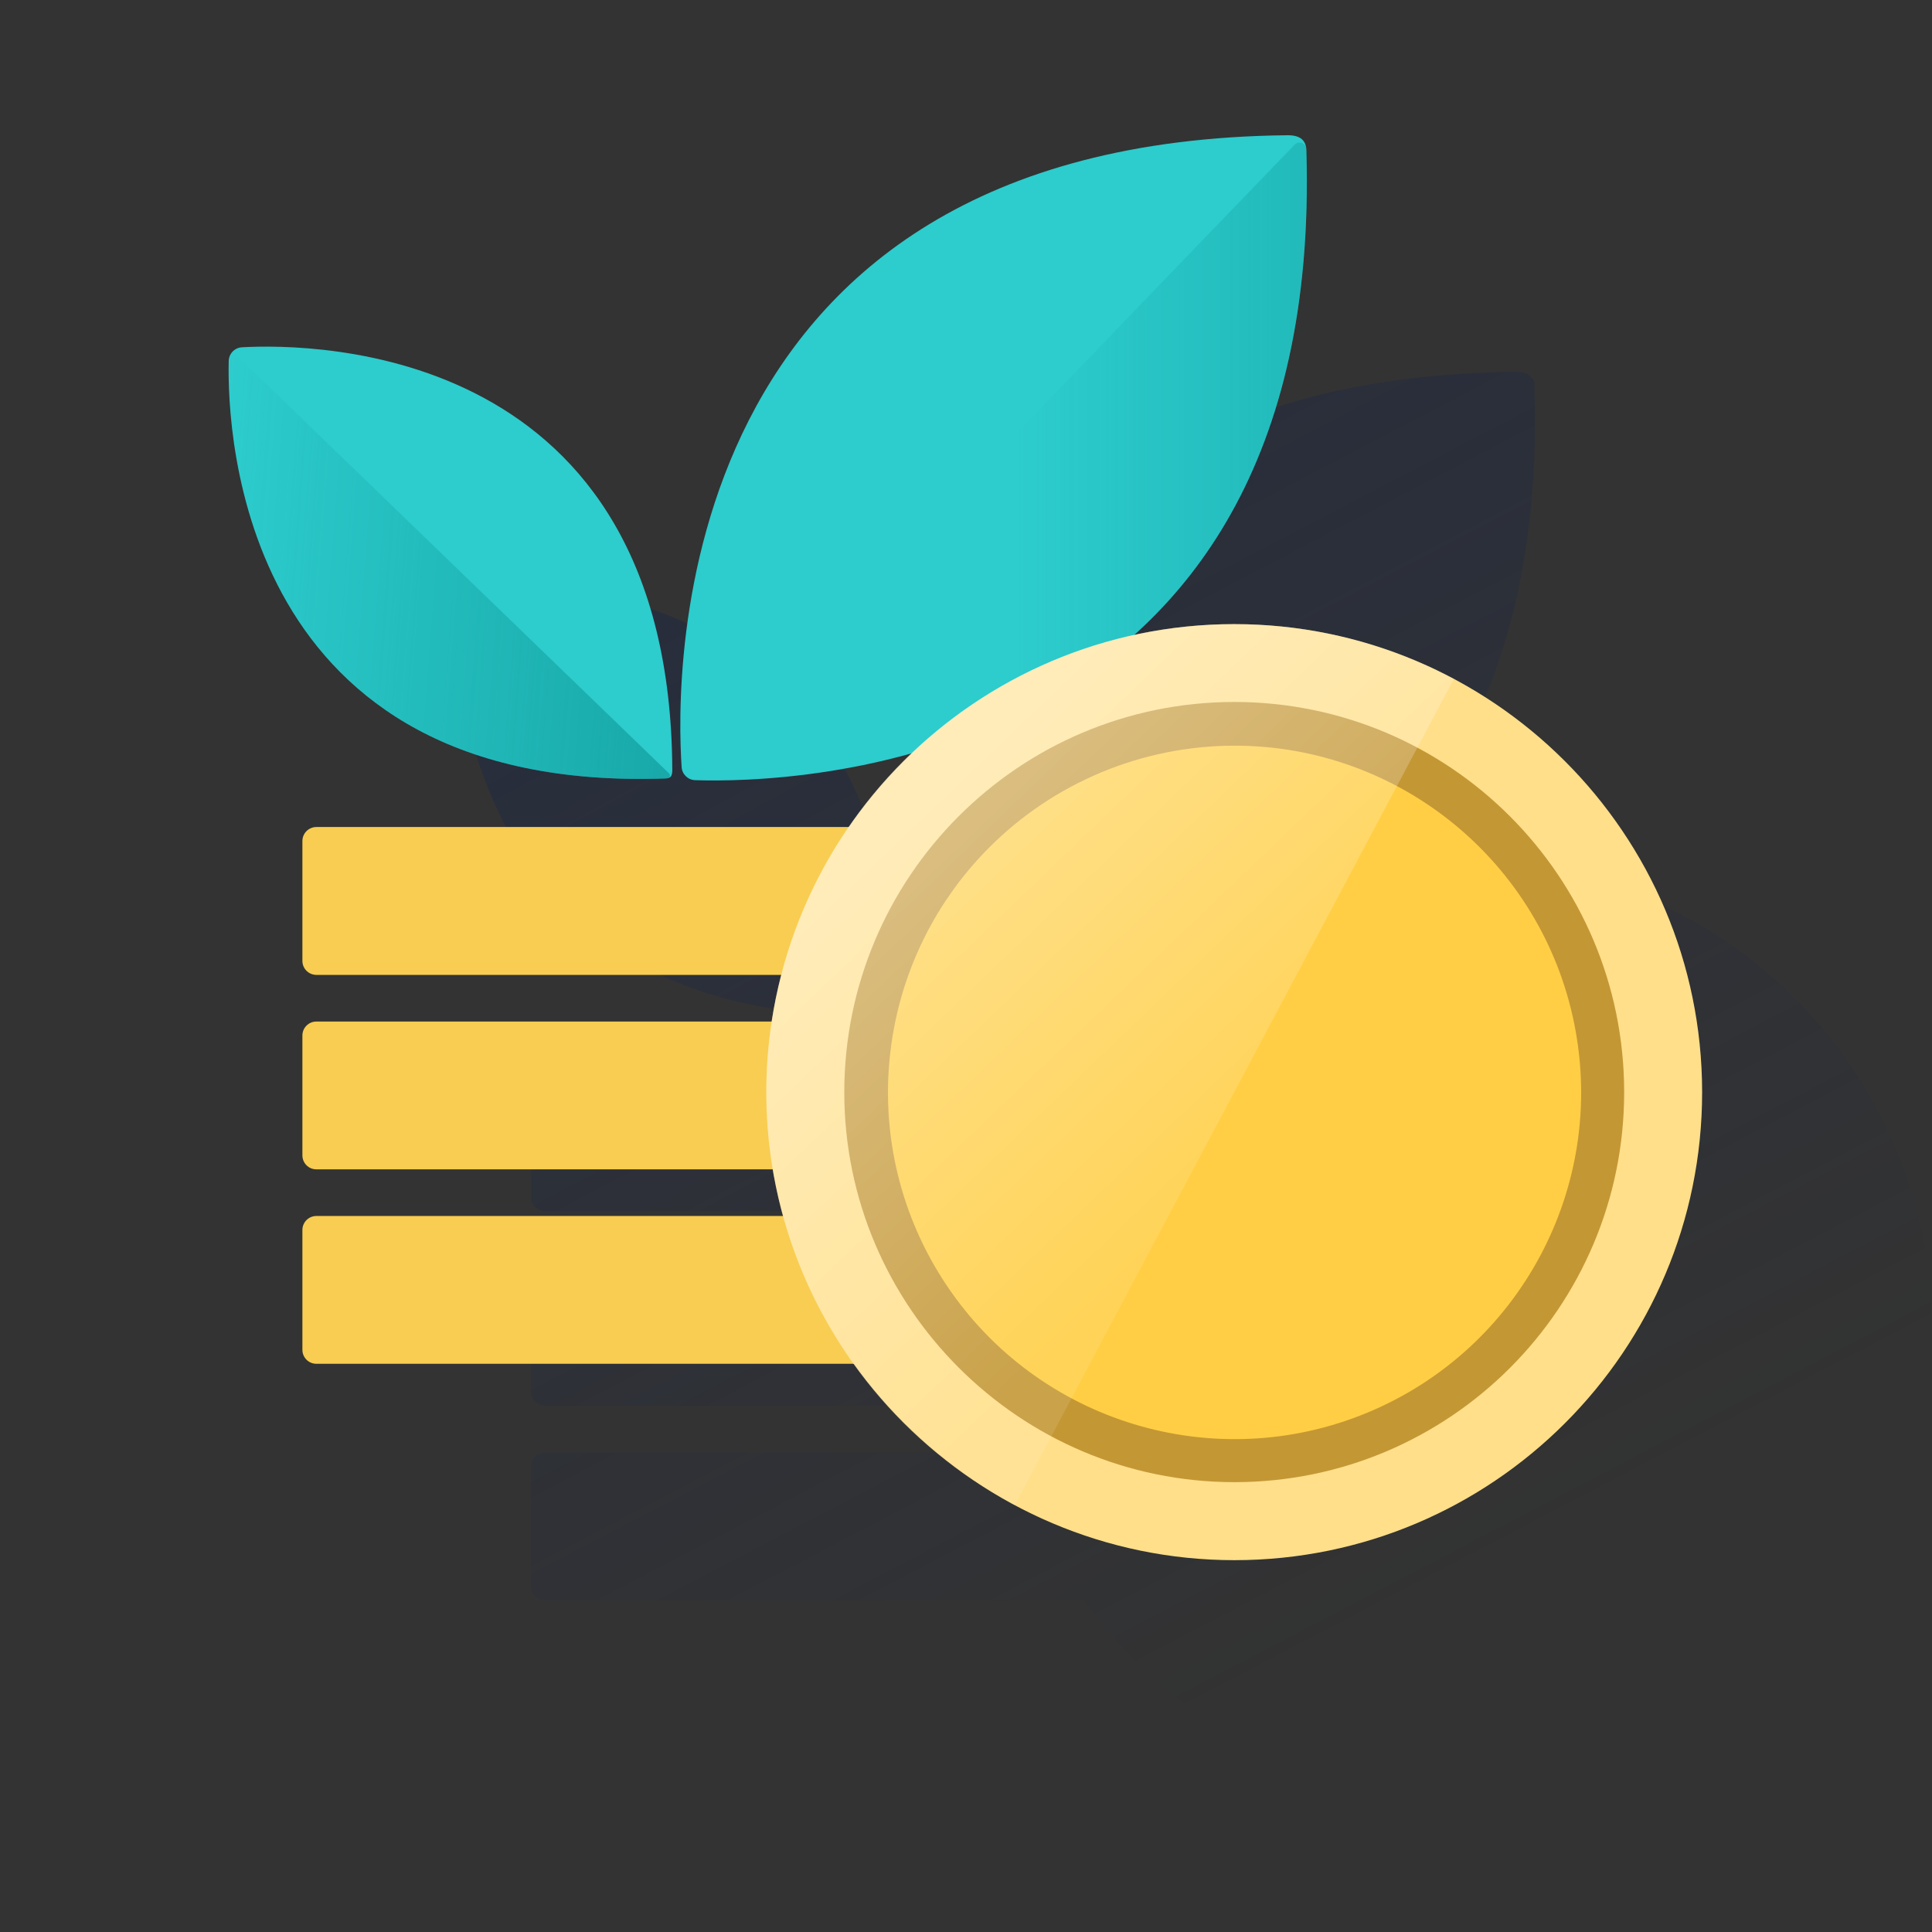 <?xml version="1.0" encoding="UTF-8"?>
<svg width="48px" height="48px" viewBox="0 0 48 48" version="1.1" xmlns="http://www.w3.org/2000/svg" xmlns:xlink="http://www.w3.org/1999/xlink">
    <rect x="0" y="0" width="48" height="48" fill="#333333" stroke="none"/>
    <title>Micro-Illustrations/Products-and-Services/Loan</title>
    <defs>
        <linearGradient x1="10.666%" y1="-22.201%" x2="162.648%" y2="256.527%" id="linearGradient-1">
            <stop stop-color="#192647" offset="0%"></stop>
            <stop stop-color="#192647" stop-opacity="0.5" offset="0%"></stop>
            <stop stop-color="#192647" stop-opacity="0" offset="100%"></stop>
        </linearGradient>
        <linearGradient x1="9.603%" y1="-7.986%" x2="59.112%" y2="86.753%" id="linearGradient-2">
            <stop stop-color="#192647" stop-opacity="0.5" offset="0%"></stop>
            <stop stop-color="#192647" stop-opacity="0" offset="100%"></stop>
        </linearGradient>
        <linearGradient x1="103.829%" y1="58.751%" x2="-3.32%" y2="50.512%" id="linearGradient-3">
            <stop stop-color="#028484" stop-opacity="0.5" offset="0%"></stop>
            <stop stop-color="#028484" stop-opacity="0" offset="100%"></stop>
        </linearGradient>
        <linearGradient x1="143.863%" y1="-977.674%" x2="51.349%" y2="-977.674%" id="linearGradient-4">
            <stop stop-color="#028484" stop-opacity="0.5" offset="0%"></stop>
            <stop stop-color="#028484" stop-opacity="0" offset="100%"></stop>
        </linearGradient>
        <linearGradient x1="31.081%" y1="16.356%" x2="68.929%" y2="64.885%" id="linearGradient-5">
            <stop stop-color="#FFFFFF" stop-opacity="0.4" offset="0%"></stop>
            <stop stop-color="#FFFFFF" stop-opacity="0.1" offset="100%"></stop>
        </linearGradient>
    </defs>
    <g id="Visual" stroke="none" stroke-width="1" fill="none" fill-rule="evenodd">
        <g id="Micro-Illustrations/Products-and-Services/Loan">
            <g id="funds" transform="translate(5.68, 3.36)" fill-rule="nonzero">
                <path d="M5.68,11.778 L5.68,12.353 C5.68,12.391 5.681,12.43 5.686,12.468 L5.686,12.51 C5.685,12.549 5.687,12.588 5.694,12.626 L5.694,12.665 L5.704,12.793 L5.704,12.831 C5.704,12.876 5.713,12.921 5.717,12.968 L5.717,13.004 C5.719,13.052 5.724,13.1 5.732,13.148 L5.732,13.185 C5.738,13.235 5.744,13.281 5.75,13.334 L5.75,13.369 C5.754,13.422 5.761,13.475 5.771,13.527 L5.771,13.559 C5.78,13.613 5.788,13.668 5.797,13.724 L5.797,13.754 C5.806,13.811 5.815,13.869 5.826,13.926 L5.826,13.954 C5.836,14.012 5.848,14.069 5.859,14.133 L5.859,14.159 C5.871,14.218 5.884,14.281 5.897,14.343 C5.896,14.351 5.898,14.359 5.903,14.366 C5.915,14.429 5.928,14.493 5.944,14.557 L5.944,14.577 C5.959,14.643 5.975,14.709 5.992,14.775 L5.992,14.791 C6.009,14.858 6.026,14.926 6.045,14.995 L6.045,15.008 C6.064,15.078 6.084,15.148 6.104,15.219 L6.104,15.227 C6.125,15.299 6.147,15.371 6.169,15.444 L6.169,15.444 C6.192,15.518 6.215,15.591 6.241,15.665 L6.241,15.665 C7.26,18.696 9.872,22.102 16.491,21.859 C16.503,21.858 16.515,21.855 16.526,21.848 C16.604,21.824 16.621,21.763 16.626,21.669 C16.591,11.085 7.73,11.046 5.935,11.146 C5.776,11.154 5.643,11.27 5.613,11.426 C5.608,11.438 5.606,11.451 5.606,11.464 L5.606,11.487 L5.606,11.487 L5.606,11.774 L5.68,11.778 Z" id="Path" fill="url(#linearGradient-1)"></path>
                <path d="M30.691,18.038 C29.834,18.038 28.979,18.133 28.142,18.321 C30.508,16.213 32.337,12.858 32.453,7.577 L32.453,6.955 C32.453,6.694 32.453,6.428 32.44,6.155 C32.439,6.104 32.414,6.056 32.372,6.027 C32.301,5.931 32.176,5.878 31.984,5.878 C16.503,6.032 16.771,19.372 16.924,21.578 C16.937,21.756 17.082,21.895 17.26,21.9 C19.105,21.942 20.946,21.708 22.721,21.205 C22.126,21.766 21.592,22.388 21.127,23.059 L7.858,23.059 C7.666,23.059 7.511,23.215 7.51,23.406 L7.51,26.383 C7.511,26.575 7.666,26.731 7.858,26.731 L19.449,26.731 C19.35,27.113 19.27,27.5 19.211,27.89 L7.863,27.89 C7.671,27.89 7.515,28.046 7.515,28.238 L7.515,31.218 C7.515,31.411 7.671,31.566 7.863,31.566 L19.245,31.566 C19.31,31.957 19.395,32.343 19.499,32.725 L7.858,32.725 C7.666,32.726 7.511,32.881 7.51,33.073 L7.51,36.051 C7.511,36.243 7.666,36.398 7.858,36.399 L21.246,36.399 C21.606,36.901 22.004,37.373 22.438,37.812 L22.48,37.855 L22.542,37.917 C23.348,38.718 24.268,39.397 25.272,39.929 L25.272,39.929 C29.542,42.191 34.767,41.572 38.39,38.373 C42.013,35.174 43.278,30.065 41.566,25.545 C39.854,21.024 35.523,18.036 30.691,18.042 L30.691,18.038 Z" id="Path" fill="url(#linearGradient-2)"></path>
                <path d="M19.753,30.523 L2.18,30.523 C1.988,30.523 1.833,30.367 1.833,30.176 L1.833,27.199 C1.833,27.007 1.988,26.851 2.18,26.851 L19.753,26.851 L19.753,30.523 Z" id="Path" fill="#F8CD51"></path>
                <path d="M19.753,25.692 L2.18,25.692 C2.088,25.692 1.999,25.656 1.934,25.59 C1.869,25.525 1.833,25.436 1.833,25.344 L1.833,22.367 C1.833,22.275 1.869,22.187 1.934,22.122 C1.999,22.056 2.088,22.02 2.18,22.02 L19.753,22.02 L19.753,25.692 Z" id="Path" fill="#F8CD51"></path>
                <path d="M19.753,20.861 L2.18,20.861 C1.988,20.86 1.833,20.705 1.833,20.513 L1.833,17.535 C1.833,17.343 1.988,17.188 2.18,17.187 L19.753,17.187 L19.753,20.861 Z" id="Path" fill="#F8CD51"></path>
                <path d="M11.023,15.793 C10.987,5.207 2.127,5.169 0.331,5.268 C0.149,5.278 0.005,5.428 0.002,5.611 C-0.038,7.419 0.3,16.356 10.861,15.98 C10.997,15.972 11.016,15.905 11.023,15.793 Z" id="Path" fill="#2DCCCD"></path>
                <path d="M0.004,5.588 C-0.038,7.342 0.256,16.373 10.895,15.98 C10.935,15.977 10.965,15.942 10.963,15.902 C10.961,15.884 10.954,15.868 10.942,15.855 L0.228,5.5 C0.203,5.476 0.169,5.462 0.135,5.462 C0.1,5.462 0.066,5.476 0.042,5.5 C0.019,5.524 0.006,5.555 0.004,5.588 L0.004,5.588 Z" id="Path" fill="url(#linearGradient-3)"></path>
                <path d="M26.314,0 C10.837,0.153 11.105,13.497 11.255,15.7 C11.267,15.878 11.412,16.017 11.59,16.023 C13.81,16.098 27.23,15.907 26.777,0.401 C26.778,0.132 26.634,0 26.314,0 Z" id="Path" fill="#2DCCCD"></path>
                <path d="M11.592,16.022 C13.818,16.096 27.256,15.906 26.775,0.344 C26.773,0.299 26.753,0.257 26.72,0.227 C26.686,0.197 26.642,0.181 26.598,0.184 C26.555,0.186 26.516,0.204 26.486,0.234 L11.495,15.788 C11.469,15.814 11.454,15.85 11.454,15.888 C11.454,15.925 11.469,15.961 11.495,15.987 C11.522,16.01 11.557,16.023 11.592,16.022 Z" id="Path" fill="url(#linearGradient-4)"></path>
                <path d="M36.609,23.773 C36.609,30.193 31.409,35.398 24.992,35.402 C18.589,35.402 13.359,30.183 13.359,23.773 C13.366,17.356 18.562,12.156 24.975,12.146 L24.975,12.146 C31.395,12.143 36.603,17.346 36.609,23.77 L36.609,23.77" id="Path" fill="#FFDF8A"></path>
                <path d="M24.991,32.922 C21.292,32.925 17.955,30.698 16.537,27.28 C15.119,23.862 15.899,19.925 18.513,17.307 C21.128,14.688 25.061,13.904 28.479,15.318 C31.898,16.733 34.127,20.069 34.128,23.77 C34.122,28.817 30.037,32.909 24.991,32.922 L24.991,32.922 Z" id="Path" fill="#FFCE44"></path>
                <path d="M24.982,15.166 C29.09,15.161 32.63,18.061 33.435,22.091 C34.241,26.122 32.088,30.16 28.294,31.736 C24.499,33.312 20.12,31.986 17.836,28.57 C15.551,25.154 15.997,20.599 18.901,17.691 C20.514,16.078 22.701,15.169 24.982,15.166 L24.982,15.166 M24.982,14.08 L24.982,14.08 C19.634,14.086 15.301,18.422 15.296,23.773 C15.296,29.115 19.654,33.464 24.991,33.464 C30.338,33.461 34.672,29.123 34.672,23.773 L34.672,23.773 C34.67,18.42 30.333,14.081 24.982,14.08 L24.982,14.08 Z" id="Shape" fill="#C49735"></path>
                <path d="M24.975,12.146 C19.64,12.147 14.991,15.784 13.703,20.964 C12.414,26.143 14.817,31.535 19.53,34.038 L30.441,13.507 C28.759,12.61 26.881,12.142 24.975,12.146 Z" id="Path" fill="url(#linearGradient-5)"></path>
            </g>
            <rect id="Rectangle" x="0" y="0" width="48" height="48"></rect>
        </g>
    </g>
</svg>